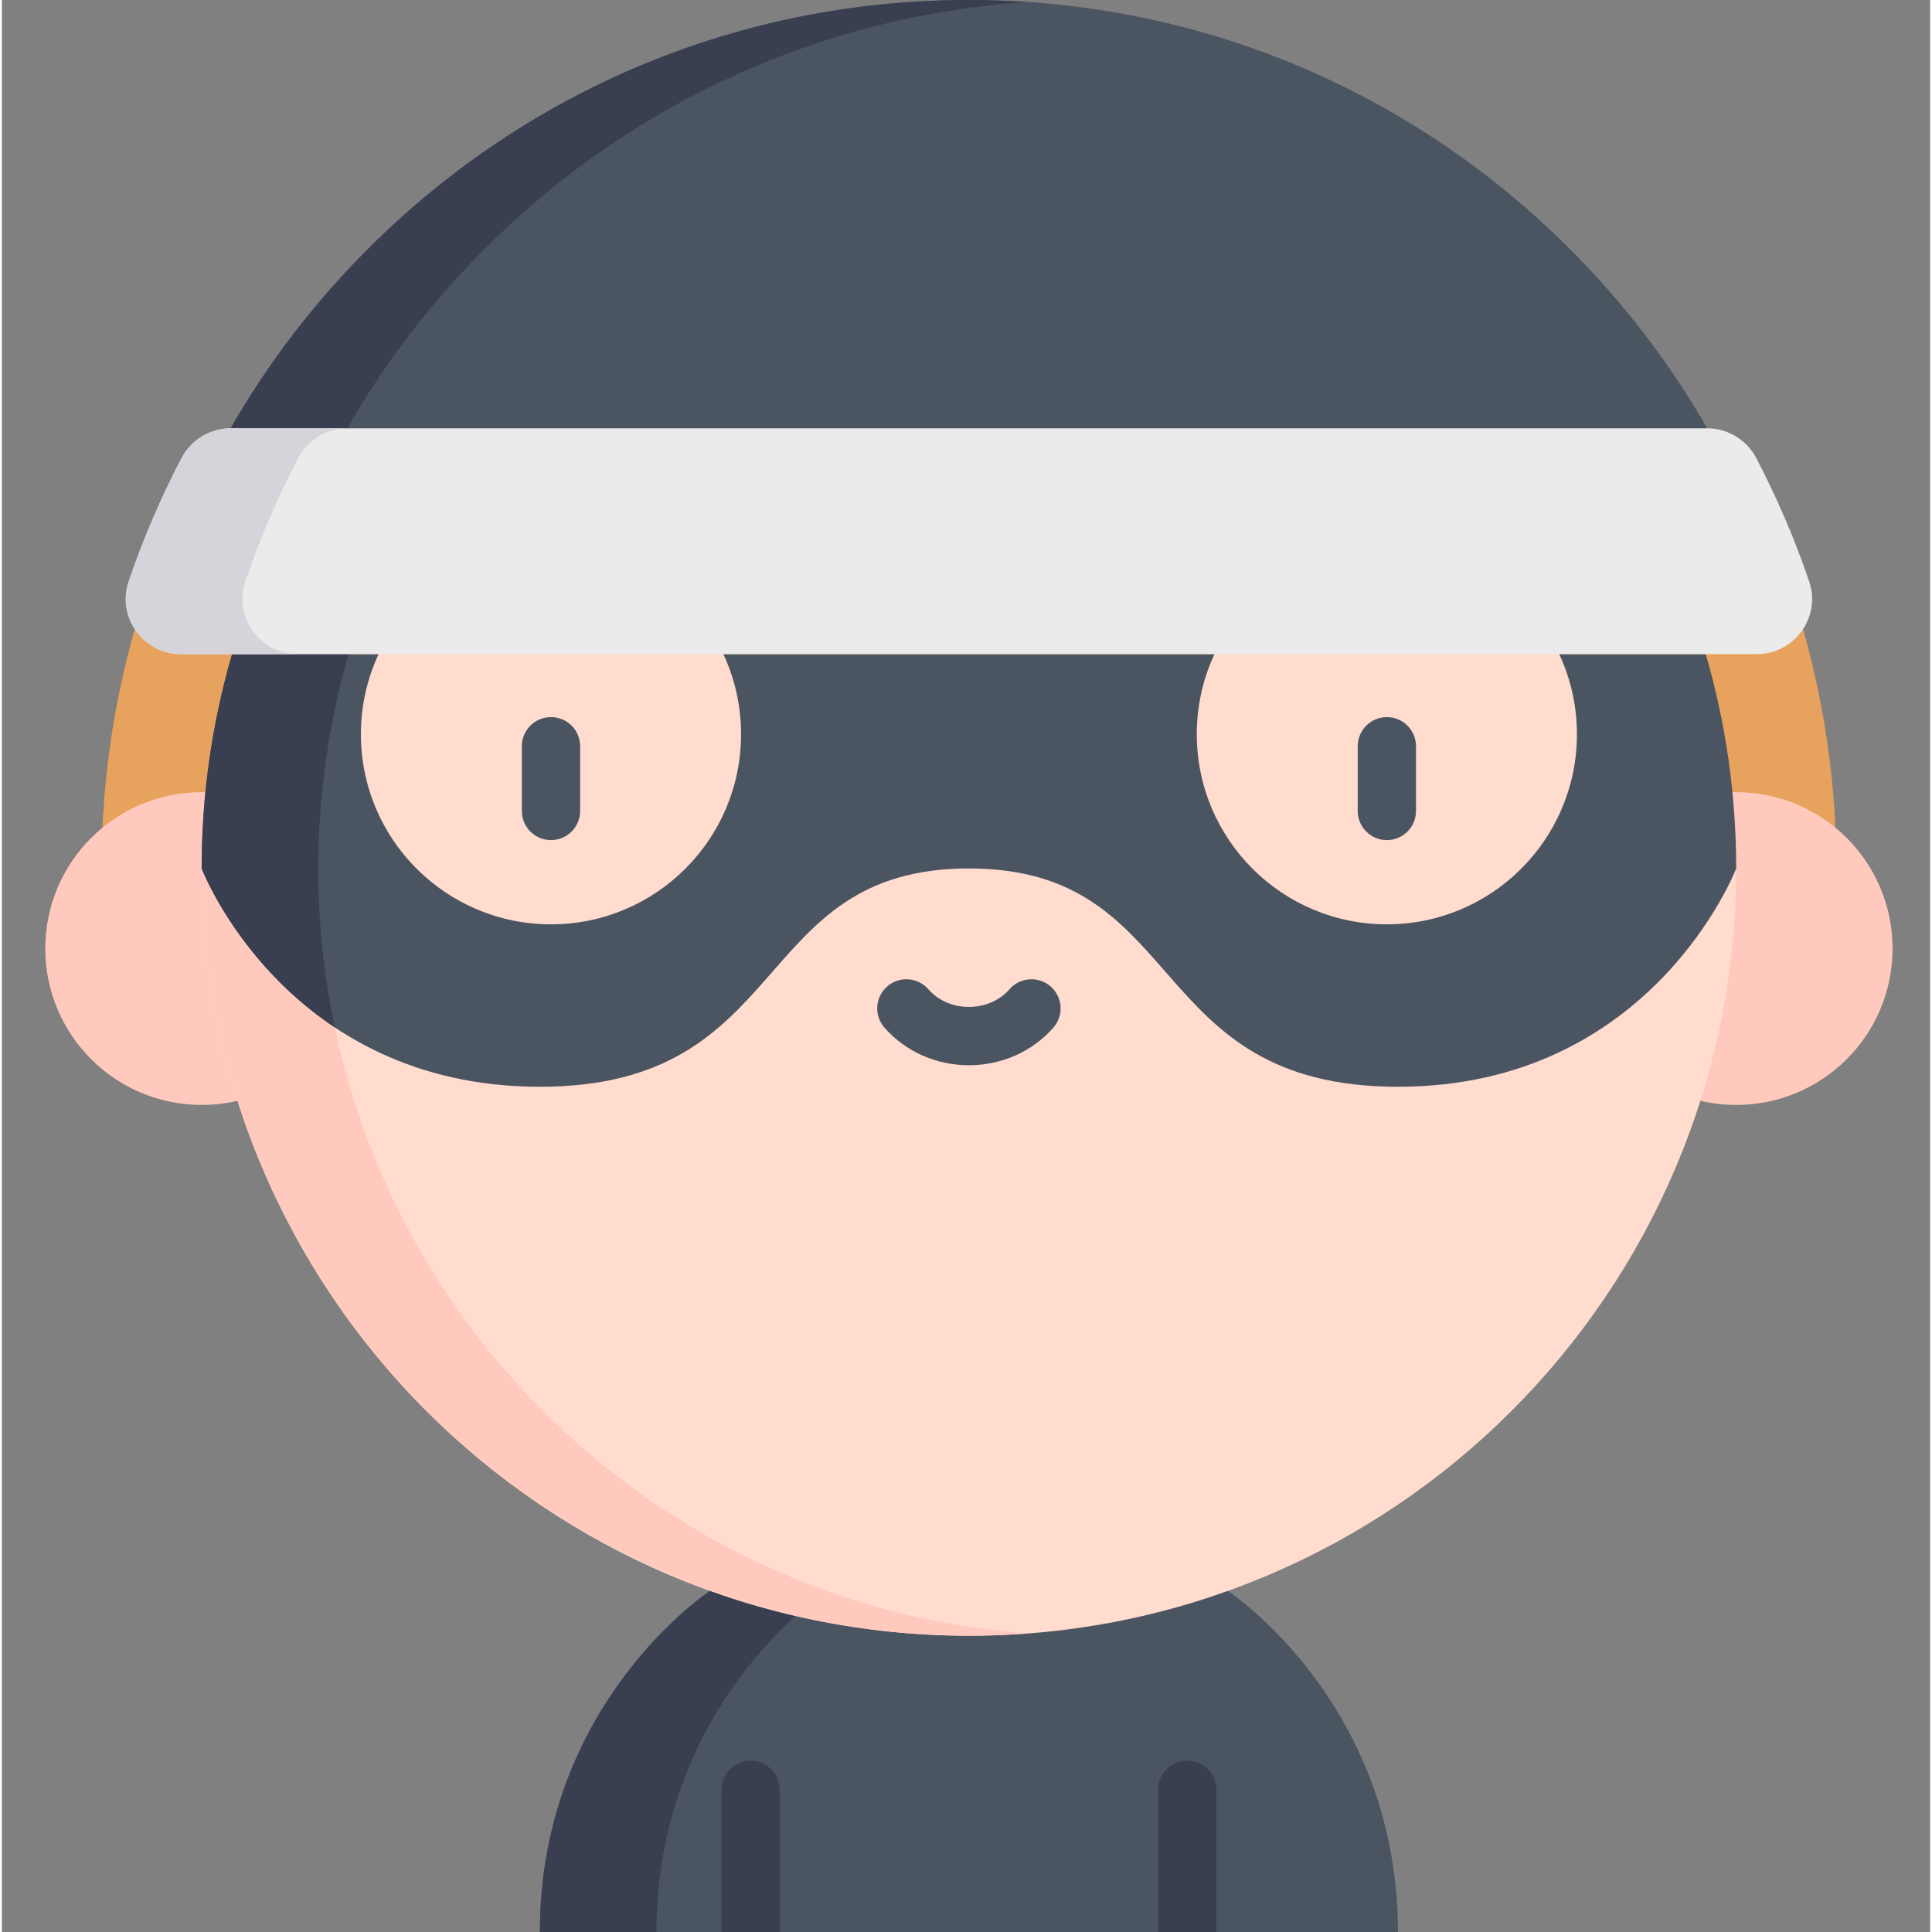 <svg height="512pt" viewBox="-11 0 511 512" width="512pt" xmlns="http://www.w3.org/2000/svg"><rect x="-11" y="0" width="511" height="512" fill="#808080" stroke="none"/><path d="m358.973 512c0-60.848-45.094-90.402-45.094-90.402h-137.207s-45.094 29.555-45.094 90.402zm0 0" fill="#4b5562"/><g fill="#393f50"><path d="m207.574 421.598h-30.902s-45.094 29.555-45.094 90.402h30.906c0-60.848 45.09-90.402 45.09-90.402zm0 0"/><path d="m295.406 512v-37.688c0-4.266 3.457-7.727 7.727-7.727 4.266 0 7.727 3.461 7.727 7.727v37.688zm0 0"/><path d="m179.691 512v-37.688c0-4.266 3.457-7.727 7.727-7.727s7.727 3.461 7.727 7.727v37.688zm0 0"/></g><path d="m31.949 144.215c-10.852 26.953-16.547 56-16.547 85.934h459.746c0-29.934-5.699-58.98-16.551-85.934zm0 0" fill="#e7a25d"/><path d="m440.93 113.512-195.656 29.922-195.656-29.922c9.84-17.188 22.039-33.168 36.422-47.551 42.531-42.531 99.09-65.961 159.234-65.961 60.148 0 116.703 23.43 159.234 65.961 14.383 14.383 26.582 30.363 36.422 47.551zm0 0" fill="#4b5562"/><path d="m80.523 113.512c9.84-17.188 22.039-33.168 36.422-47.551 38.867-38.867 89.453-61.77 143.781-65.43-5.121-.344-10.273-.531-15.453-.531-60.145 0-116.703 23.43-159.234 65.961-14.383 14.383-26.582 30.363-36.422 47.551l195.656 29.922 15.453-2.363zm0 0" fill="#393f50"/><path d="m83.383 251.379c0 22.887-18.555 41.441-41.441 41.441-22.887 0-41.441-18.555-41.441-41.441 0-22.887 18.555-41.441 41.441-41.441 22.887 0 41.441 18.555 41.441 41.441zm0 0" fill="#ffcabd"/><path d="m490.047 251.379c0 22.887-18.551 41.441-41.441 41.441-22.887 0-41.438-18.555-41.438-41.441 0-22.887 18.551-41.441 41.438-41.441 22.891 0 41.441 18.555 41.441 41.441zm0 0" fill="#ffcabd"/><path d="m448.609 230.148c0 112.297-91.039 203.336-203.336 203.336-112.293 0-203.336-91.039-203.336-203.336l203.336-52.48zm0 0" fill="#ffdcce"/><path d="m245.293 433.484c3.676 0 7.352-.105 11.02-.301 1.477-.078 2.949-.168 4.414-.277-105.074-7.898-187.883-95.66-187.883-202.758 0-2.684.059-5.355.16-8.016l-31.066 8.016c0 10.363.777 20.723 2.344 30.965 6 39.258 23.781 76.379 50.48 105.754 38.328 42.168 93.547 66.617 150.531 66.617zm0 0" fill="#ffcabd"/><path d="m50 173.355c-5.238 18.023-8.062 37.078-8.062 56.793 0 0 22.121 57.855 89.641 57.855 67.516 0 55.309-57.855 113.695-57.855 58.387 0 46.18 57.855 113.695 57.855s89.641-57.855 89.641-57.855c0-19.715-2.824-38.77-8.062-56.793zm0 0" fill="#4b5562"/><path d="m41.938 230.148s9.562 25 35.289 42.133c-2.863-13.594-4.383-27.688-4.383-42.133 0-19.715 2.824-38.77 8.062-56.793h-30.906c-3.273 11.266-5.602 22.93-6.891 34.91-.129 1.199-.25 2.398-.355 3.605-.539 6.02-.816 12.117-.816 18.277zm0 0" fill="#393f50"/><path d="m184.887 194.586c0 27.82-22.551 50.371-50.371 50.371s-50.371-22.551-50.371-50.371c0-27.82 22.551-50.371 50.371-50.371s50.371 22.551 50.371 50.371zm0 0" fill="#ffdcce"/><path d="m406.402 194.586c0 27.82-22.551 50.371-50.371 50.371-27.816 0-50.367-22.551-50.367-50.371 0-27.82 22.551-50.371 50.367-50.371 27.82 0 50.371 22.551 50.371 50.371zm0 0" fill="#ffdcce"/><path d="m134.516 222.637c-4.27 0-7.727-3.461-7.727-7.727v-17.141c0-4.266 3.457-7.727 7.727-7.727s7.727 3.461 7.727 7.727v17.141c0 4.266-3.457 7.727-7.727 7.727zm0 0" fill="#4b5562"/><path d="m356.031 222.637c-4.266 0-7.723-3.461-7.723-7.727v-17.141c0-4.266 3.457-7.727 7.723-7.727 4.27 0 7.727 3.461 7.727 7.727v17.141c0 4.266-3.457 7.727-7.727 7.727zm0 0" fill="#4b5562"/><path d="m454.043 173.355h-417.539c-9.988 0-17.121-9.805-13.902-19.258 3.824-11.23 8.5-22.145 14-32.668 2.539-4.852 7.543-7.918 13.02-7.918h391.309c5.48 0 10.48 3.066 13.02 7.918 5.5 10.523 10.176 21.438 14 32.668 3.219 9.453-3.918 19.258-13.906 19.258zm0 0" fill="#ebebeb"/><path d="m53.508 154.098c3.82-11.23 8.5-22.145 14-32.668 2.539-4.852 7.539-7.918 13.016-7.918h-30.906c-5.477 0-10.477 3.066-13.016 7.918-5.5 10.523-10.176 21.438-14 32.668-3.219 9.453 3.914 19.258 13.902 19.258h30.906c-9.988 0-17.125-9.805-13.902-19.258zm0 0" fill="#d5d4da"/><path d="m245.273 282.301c-8.688 0-16.848-3.637-22.391-9.973-2.809-3.215-2.48-8.098.734-10.902 3.211-2.809 8.094-2.48 10.902.73 2.605 2.984 6.527 4.691 10.754 4.691 4.23 0 8.152-1.711 10.758-4.691 2.809-3.215 7.688-3.539 10.902-.73 3.211 2.805 3.539 7.688.73 10.902-5.539 6.336-13.703 9.973-22.391 9.973zm0 0" fill="#4b5562"/></svg>
